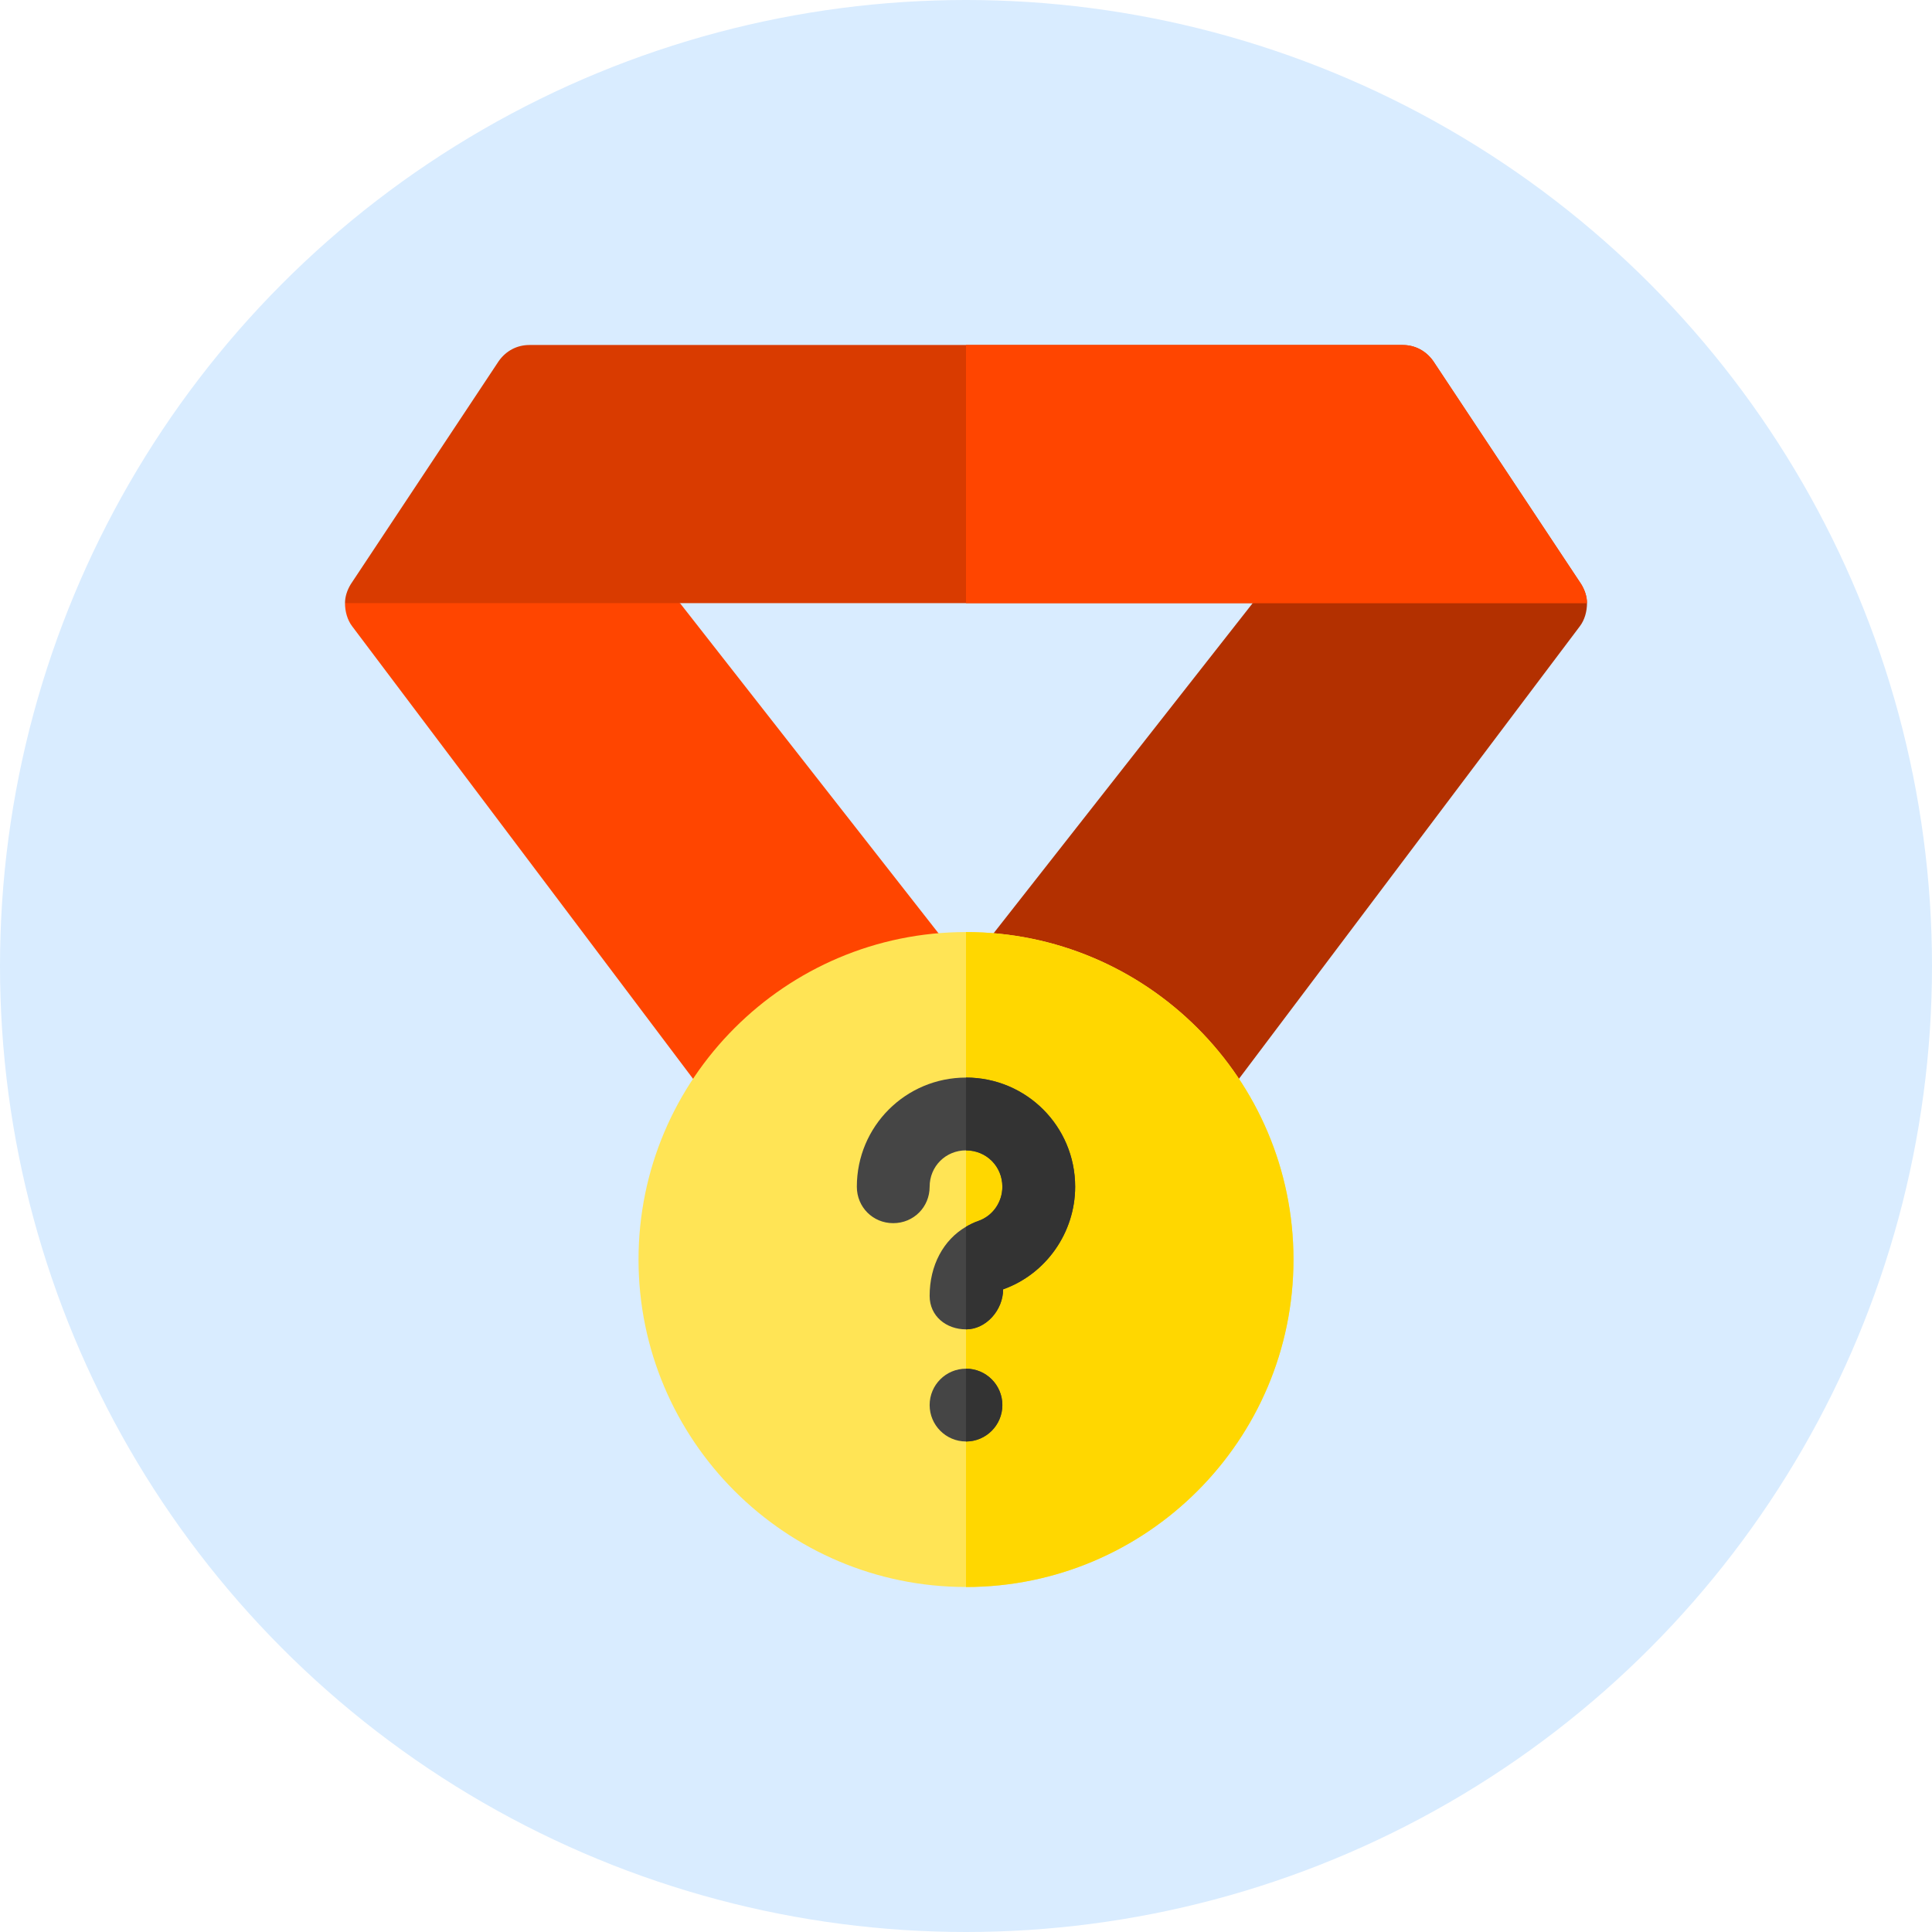 <svg width="28" height="28" viewBox="0 0 28 28" fill="none" xmlns="http://www.w3.org/2000/svg">
<circle cx="14" cy="14" r="14" fill="#D9ECFF"/>
<g clip-path="url(#clip0_350_7100)">
<path d="M14 14.035L13.568 14.584H13.557C12.597 14.7 11.722 15.185 11.11 15.955C11.015 16.081 10.857 16.145 10.688 16.155C10.53 16.155 10.372 16.071 10.277 15.944L5.105 9.078C5.032 8.983 5 8.857 5 8.741L7.578 7.686L9.855 8.741L14 14.035Z" fill="#FF4500"/>
<path d="M23 8.741C23 8.857 22.968 8.983 22.895 9.078L17.723 15.944C17.628 16.071 17.47 16.155 17.312 16.155C17.301 16.155 17.301 16.155 17.301 16.155C17.143 16.155 16.985 16.081 16.89 15.955C16.278 15.185 15.392 14.7 14.432 14.584L14 14.035L18.155 8.741L20.391 7.686L23 8.741Z" fill="#B33000"/>
<path d="M14 23C11.383 23 9.254 20.871 9.254 18.254C9.254 15.637 11.383 13.508 14 13.508C16.617 13.508 18.746 15.637 18.746 18.254C18.746 20.871 16.617 23 14 23Z" fill="#FFE455"/>
<path d="M18.746 18.254C18.746 15.637 16.617 13.508 14 13.508V23C16.617 23 18.746 20.871 18.746 18.254Z" fill="#FFD700"/>
<path d="M15.582 17.199C15.582 17.864 15.16 18.465 14.538 18.686C14.538 18.982 14.295 19.266 14 19.266C13.715 19.266 13.473 19.076 13.473 18.781C13.473 18.338 13.673 17.969 14 17.779C14.053 17.748 14.116 17.716 14.179 17.695C14.39 17.621 14.527 17.421 14.527 17.199C14.527 16.904 14.295 16.672 14 16.672C13.705 16.672 13.473 16.904 13.473 17.199C13.473 17.494 13.241 17.727 12.945 17.727C12.65 17.727 12.418 17.494 12.418 17.199C12.418 16.324 13.125 15.617 14 15.617C14.875 15.617 15.582 16.324 15.582 17.199Z" fill="#454545"/>
<path d="M14 20.891C14.291 20.891 14.527 20.654 14.527 20.363C14.527 20.072 14.291 19.836 14 19.836C13.709 19.836 13.473 20.072 13.473 20.363C13.473 20.654 13.709 20.891 14 20.891Z" fill="#454545"/>
<path d="M14.527 20.363C14.527 20.072 14.291 19.836 14 19.836V20.891C14.291 20.891 14.527 20.654 14.527 20.363Z" fill="#333333"/>
<path d="M15.582 17.199C15.582 17.864 15.16 18.465 14.538 18.686C14.538 18.982 14.295 19.266 14 19.266V17.779C14.053 17.748 14.116 17.716 14.179 17.695C14.39 17.621 14.527 17.421 14.527 17.199C14.527 16.904 14.295 16.672 14 16.672V15.617C14.875 15.617 15.582 16.324 15.582 17.199Z" fill="#333333"/>
<path d="M23 8.741H5C5 8.646 5.032 8.551 5.084 8.466L7.229 5.232C7.334 5.084 7.493 5 7.672 5H20.328C20.507 5 20.666 5.084 20.771 5.232L22.916 8.466C22.968 8.551 23 8.646 23 8.741Z" fill="#D93B00"/>
<path d="M14 8.741H23C23 8.646 22.968 8.551 22.916 8.466L20.771 5.232C20.666 5.084 20.507 5 20.328 5H14V8.741Z" fill="#FF4500"/>
</g>
<defs>
<clipPath id="clip0_350_7100">
<rect width="18" height="18" fill="white" transform="translate(5 5)"/>
</clipPath>
</defs>
</svg>
